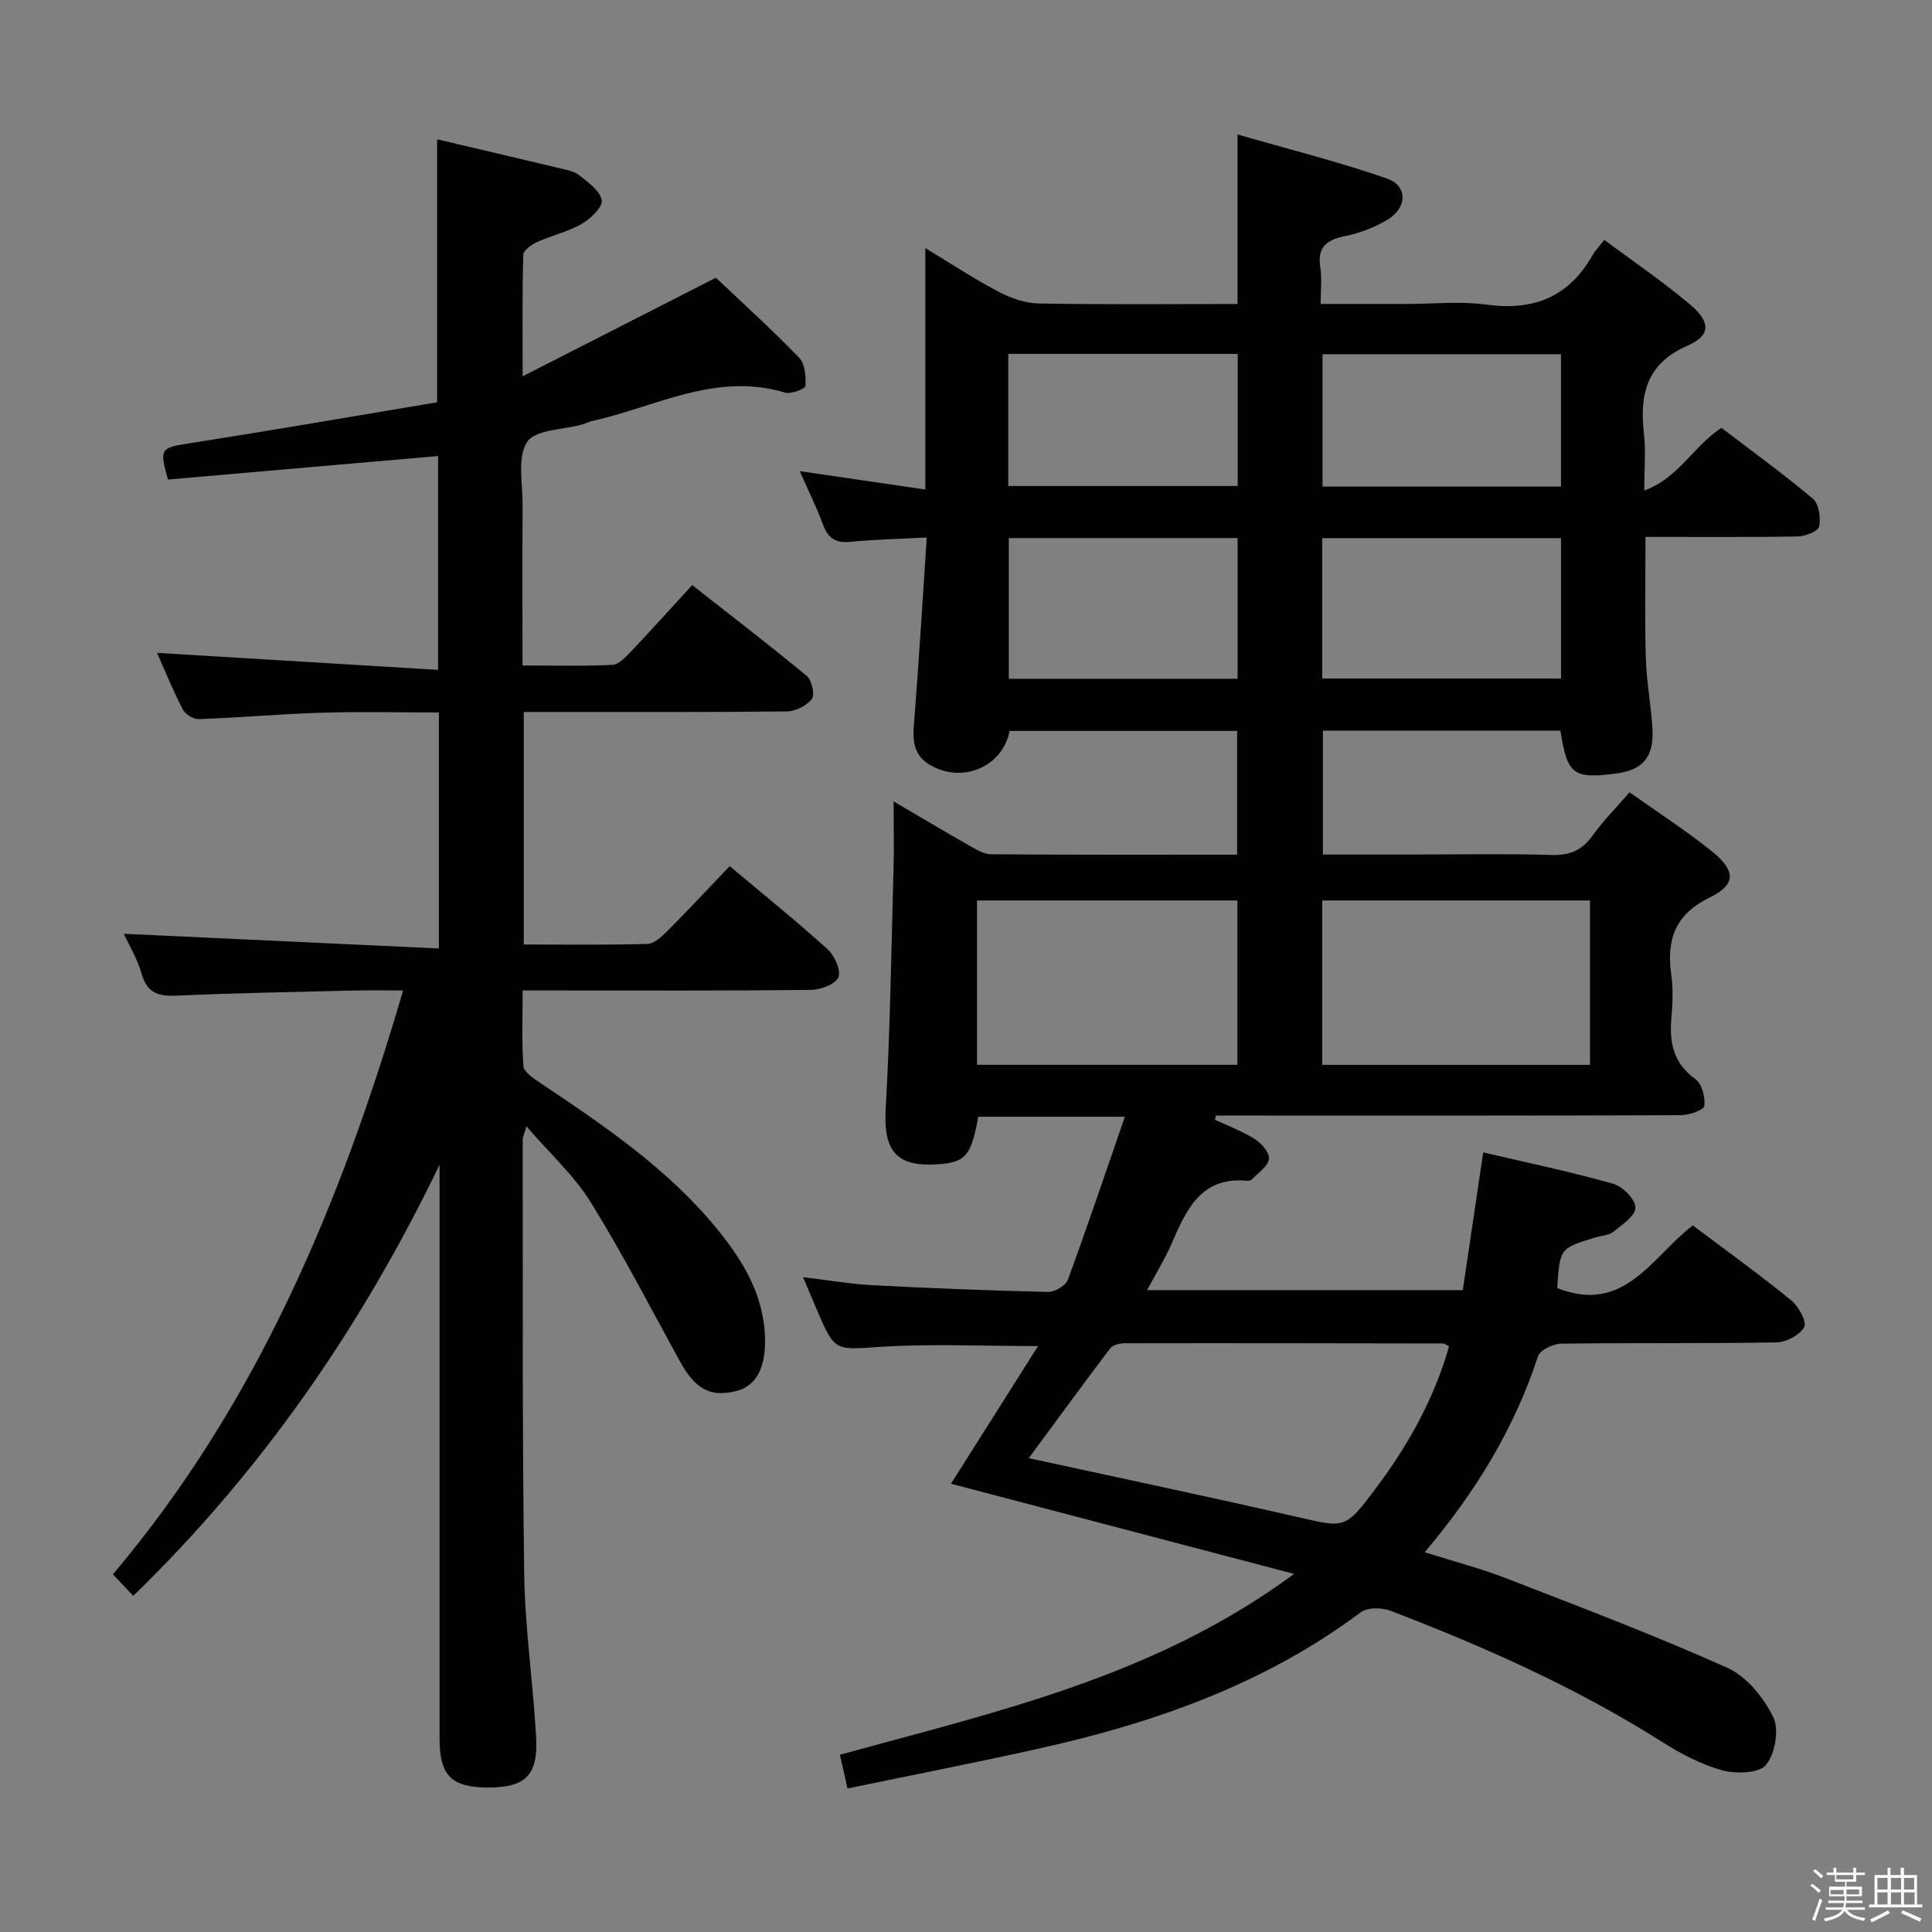 <svg enable-background="new 0 0 400 400" viewBox="0 0 400 400" xmlns="http://www.w3.org/2000/svg"><rect x="0" y="0" width="400" height="400" fill="#808080" stroke="none"/><path d="m374.8 390.4.4-.4c.7.5 1.3 1 1.8 1.4l-.5.5c-.5-.6-1.1-1.1-1.7-1.5zm1 7.3-.6-.3c.5-1.4 1.1-2.8 1.5-4.3.2.1.4.2.6.3-.5 1.3-1 2.8-1.5 4.3zm-.4-10.3.4-.4c.4.3 1 .8 1.7 1.4l-.5.5c-.4-.5-1-1-1.6-1.5zm2.5.3h1.7v-1h.6v1h3.5v-1h.6v1h1.8v.5h-1.8v1.4h-2v1h3.2v2h-3.2v.9h3.3v.5h-3.4c0 .3-.1.6-.1.9h4v.5h-3.7c.7.9 1.9 1.5 3.8 1.7-.1.2-.2.4-.3.6-2.1-.4-3.5-1.1-4-2.1-.4 1-1.8 1.7-4 2.2-.1-.2-.2-.4-.3-.6 2.1-.4 3.4-1 3.8-1.8h-3.4v-.5h3.6c.1-.3.1-.6.2-.9h-3.3v-.5h3.4c0-.3 0-.6 0-.9h-3.2v-2h3.3v-1h-2.1v-1.4h-1.7v-.5zm1.1 3.5v1h2.7c0-.3 0-.4 0-.4 0-.1 0-.2 0-.2 0-.1 0-.2 0-.3h-2.7zm1.2-3v.9h3.5v-.9zm4.7 3h-2.6v.6.4h2.6z" fill="#fafafb"/><path d="m393.6 386.7h.6v1.5h2.7v6.1h1.1v.6h-11v-.6h1.1v-6.1h2.7v-1.5h.6v1.5h2.1v-1.5zm-2.7 8.8.4.6c-1.2.6-2.5 1.3-3.8 1.9-.1-.2-.2-.4-.3-.6 1.2-.6 2.5-1.2 3.7-1.9zm-2.2-6.7v2.4h2.1v-2.4zm0 3v2.5h2.1v-2.5zm2.8-3v2.4h2.1v-2.4zm0 3v2.5h2.1v-2.5zm6 6.1c-1.4-.7-2.7-1.3-3.9-1.8l.3-.6c1.5.6 2.7 1.2 3.9 1.7zm-1.2-9.1h-2.1v2.4h2.1zm-2.1 3v2.5h2.2v-2.5z" fill="#fafafb"/><g fill="#010100"><path d="m322.41 266.69c13.99 5.51 19.59-6.55 28.08-12.98 6.89 5.19 13.77 10.15 20.34 15.49 1.53 1.25 3.3 4.47 2.71 5.55-.92 1.67-3.75 3.15-5.8 3.18-14.83.26-29.66.06-44.49.26-1.68.02-4.41 1.32-4.83 2.62-4.89 14.94-12.87 28.05-23.45 40.56 5.96 1.89 11.63 3.36 17.06 5.47 15.3 5.94 30.66 11.76 45.62 18.47 3.97 1.78 7.5 6.16 9.48 10.2 1.27 2.59.39 7.61-1.51 9.91-1.45 1.76-6.26 1.88-9.11 1.09-4.4-1.23-8.65-3.49-12.55-5.96-17.64-11.18-36.6-19.58-56.01-27.04-1.81-.7-4.81-.76-6.21.29-19.89 14.88-42.65 22.87-66.53 28.2-13.1 2.92-26.27 5.49-39.74 8.28-.53-2.33-.99-4.36-1.58-6.97 32.21-8.9 65.1-16.07 94.04-37.45-24.36-6.4-47.48-12.48-71.04-18.67 5.98-9.46 11.86-18.76 18.03-28.5-11.38 0-21.95-.51-32.44.15-9.64.61-9.6 1.16-13.42-7.81-.84-1.98-1.68-3.96-2.8-6.61 5.15.61 9.76 1.43 14.4 1.67 12.12.64 24.25 1.11 36.38 1.39 1.38.03 3.61-1.33 4.06-2.55 4.03-10.96 7.75-22.04 11.79-33.72-11.15 0-20.77 0-30.36 0-1.46 8.2-2.61 9.49-8.66 9.86-8.38.52-10.98-2.96-10.5-11.42.94-16.61 1.17-33.26 1.63-49.89.12-4.33.02-8.66.02-13.83 5.53 3.24 10.58 6.25 15.68 9.15 1.4.79 2.98 1.77 4.49 1.79 16.82.13 33.64.08 50.94.08 0-8.58 0-16.94 0-25.62-15.71 0-31.43 0-47.1 0-1.46 7.56-10.02 11.04-16.69 6.92-3.37-2.08-3.37-5.21-3.09-8.77 1.01-12.54 1.75-25.11 2.62-38.2-5.68.3-10.78.41-15.85.9-2.99.29-4.57-.73-5.6-3.51-1.31-3.55-3.01-6.96-4.84-11.13 8.9 1.3 17.15 2.51 26 3.81 0-16.67 0-32.74 0-49.98 5.63 3.4 10.27 6.48 15.18 9.04 2.52 1.32 5.51 2.37 8.31 2.42 13.63.25 27.26.11 41.15.11 0-11.5 0-22.57 0-35.1 10.55 3.05 20.91 5.63 30.95 9.13 4.3 1.5 4.21 6 .17 8.47-2.64 1.61-5.71 2.8-8.74 3.41-3.88.79-5.94 2.25-5.24 6.56.36 2.24.06 4.59.06 7.52h17.8c5.5 0 11.08-.61 16.48.13 9.78 1.35 17.11-1.55 22.02-10.23.56-.99 1.4-1.83 2.45-3.16 6.25 4.67 12.3 8.75 17.83 13.45 4.2 3.58 4.2 6.34-.59 8.43-8.68 3.79-9.96 10.25-9.04 18.4.39 3.45.06 6.97.06 11.61 7.11-2.59 10.08-9.1 15.98-12.98 6.19 4.73 12.75 9.48 18.94 14.69 1.25 1.05 1.66 3.95 1.28 5.75-.21.98-2.87 2.02-4.44 2.05-10.31.18-20.63.09-31.51.09 0 8.58-.17 16.85.07 25.11.14 4.96 1.13 9.89 1.38 14.85.28 5.71-2.11 8.34-7.61 9.04-8.82 1.13-10.03.22-11.45-8.89-16.21 0-32.47 0-49.18 0v25.65h18.39c9.66 0 19.34-.19 28.99.09 3.72.11 6.24-.93 8.4-3.95 2.21-3.07 4.91-5.79 7.71-9.02 5.89 4.18 11.76 7.94 17.14 12.3 4.88 3.95 4.91 6.81-.53 9.47-7.21 3.53-8.99 8.73-7.97 16 .41 2.94.28 6.01.02 8.98-.44 5.1.43 9.35 4.97 12.63 1.35.98 2.11 3.79 1.84 5.56-.14.9-3.18 1.91-4.92 1.91-30.33.12-60.65.08-90.98.08-1.74 0-3.48 0-5.22 0-.06.29-.11.57-.17.86 2.79 1.32 5.74 2.41 8.32 4.06 1.36.87 3.05 2.88 2.85 4.09-.25 1.55-2.24 2.83-3.52 4.18-.2.21-.63.33-.93.31-9.83-.95-12.73 6.23-15.85 13.31-1.33 3.02-3.08 5.85-4.94 9.33h65.37c1.36-9.21 2.76-18.63 4.22-28.52 9.31 2.18 18.21 4.03 26.94 6.5 1.96.55 4.56 3.21 4.58 4.94.02 1.66-2.76 3.54-4.58 4.99-.96.77-2.5.81-3.77 1.2-7.32 2.24-7.32 2.24-7.84 10.47zm-109.41 35.21c18.83 4.1 37.16 7.95 55.4 12.13 10.04 2.3 10.04 2.6 16.21-5.57 6.83-9.04 12.3-18.79 15.41-29.72-.66-.33-.94-.58-1.22-.59-21.97-.04-43.94-.08-65.9-.04-1.04 0-2.5.34-3.05 1.06-5.7 7.51-11.25 15.13-16.85 22.73zm60.75-115.47v34.04h55.44c0-11.56 0-22.77 0-34.04-18.64 0-36.87 0-55.44 0zm-71.47 0v34.03h53.91c0-11.57 0-22.78 0-34.03-18.16 0-35.9 0-53.91 0zm71.47-75.01v29.06h49.44c0-9.89 0-19.43 0-29.06-16.63 0-32.87 0-49.44 0zm-64.89-.02v29.13h47.37c0-9.84 0-19.38 0-29.13-15.93 0-31.49 0-47.37 0zm114.32-10.65c0-9.3 0-18.35 0-27.41-16.67 0-32.93 0-49.37 0v27.41zm-114.43-.13h47.5c0-9.31 0-18.23 0-27.35-15.95 0-31.55 0-47.5 0z"/><path d="m90.87 196.37c0-17.17 0-32.65 0-48.86-8.19 0-16.28-.19-24.35.05-8.46.26-16.91 1.02-25.38 1.33-1.11.04-2.79-1.01-3.31-2.03-2.04-3.97-3.72-8.12-5.31-11.69 19.3 1.17 38.55 2.33 58.18 3.52 0-15.58 0-29.82 0-44.27-18.76 1.63-37.38 3.25-55.92 4.86-1.85-6.41-1.49-6.57 4.38-7.49 17.19-2.69 34.33-5.66 51.34-8.5 0-18.68 0-36.4 0-54.45 8.46 1.99 16.85 3.95 25.23 5.96 1.45.35 3.09.61 4.2 1.49 1.85 1.47 4.36 3.24 4.65 5.18.22 1.43-2.34 3.85-4.19 4.91-2.83 1.63-6.18 2.36-9.19 3.73-1.16.53-2.84 1.73-2.86 2.66-.23 7.77-.13 15.54-.13 25.14 14.22-7.25 27.3-13.92 40.01-20.41 5.54 5.25 11.58 10.72 17.24 16.56 1.22 1.26 1.41 3.9 1.29 5.86-.04.58-2.99 1.74-4.23 1.36-14.33-4.33-26.85 3.01-40.05 5.92-.64.14-1.24.49-1.87.67-3.97 1.12-9.75 1.04-11.46 3.63-2.1 3.19-.91 8.61-.94 13.07-.07 10.81-.02 21.63-.02 33.21 6.43 0 12.53.17 18.61-.13 1.34-.07 2.76-1.62 3.86-2.77 4.12-4.34 8.12-8.79 12.66-13.74 7.97 6.26 15.96 12.38 23.71 18.8 1.05.87 1.73 3.87 1.07 4.76-1.05 1.4-3.37 2.57-5.17 2.59-16.16.19-32.33.11-48.5.12-1.94 0-3.88 0-5.98 0v48.14c8.7 0 17.15.12 25.6-.12 1.38-.04 2.91-1.45 4.03-2.57 4.34-4.36 8.54-8.86 13.01-13.54 7.14 6.01 13.87 11.42 20.25 17.2 1.45 1.32 2.85 4.4 2.25 5.81-.62 1.46-3.69 2.6-5.71 2.62-17.83.2-35.67.12-53.5.12-1.81 0-3.63 0-6.16 0 0 5.43-.21 10.54.15 15.62.08 1.19 1.92 2.47 3.21 3.33 13.44 8.99 26.85 18.01 37.16 30.75 5.32 6.57 9.51 13.66 9.66 22.48.11 6.12-1.93 9.77-6.03 10.77-5.32 1.29-8.41-.4-11.57-6.14-6.08-11.04-11.85-22.27-18.48-32.96-3.44-5.54-8.47-10.1-13.32-15.73-.46 1.61-.77 2.18-.77 2.76.05 30-.11 60 .31 89.99.16 11.27 1.86 22.51 2.47 33.79.42 7.82-2.24 10.33-9.79 10.35-7.72.02-10.2-2.4-10.2-10.1-.01-38.17 0-76.33 0-114.5 0-1.44 0-2.89 0-4.33-16.09 33.35-36.62 63.23-63.42 89.26-1.49-1.57-2.69-2.85-4.21-4.46 29.77-35.26 47.09-76.51 60.08-120.88-3.81 0-7.05-.07-10.28.01-12.15.3-24.3.5-36.43 1.05-3.77.17-6.23-.35-7.4-4.45-.9-3.15-2.66-6.05-3.71-8.35 21.55 1.01 43.16 2.01 65.23 3.04z"/></g></svg>